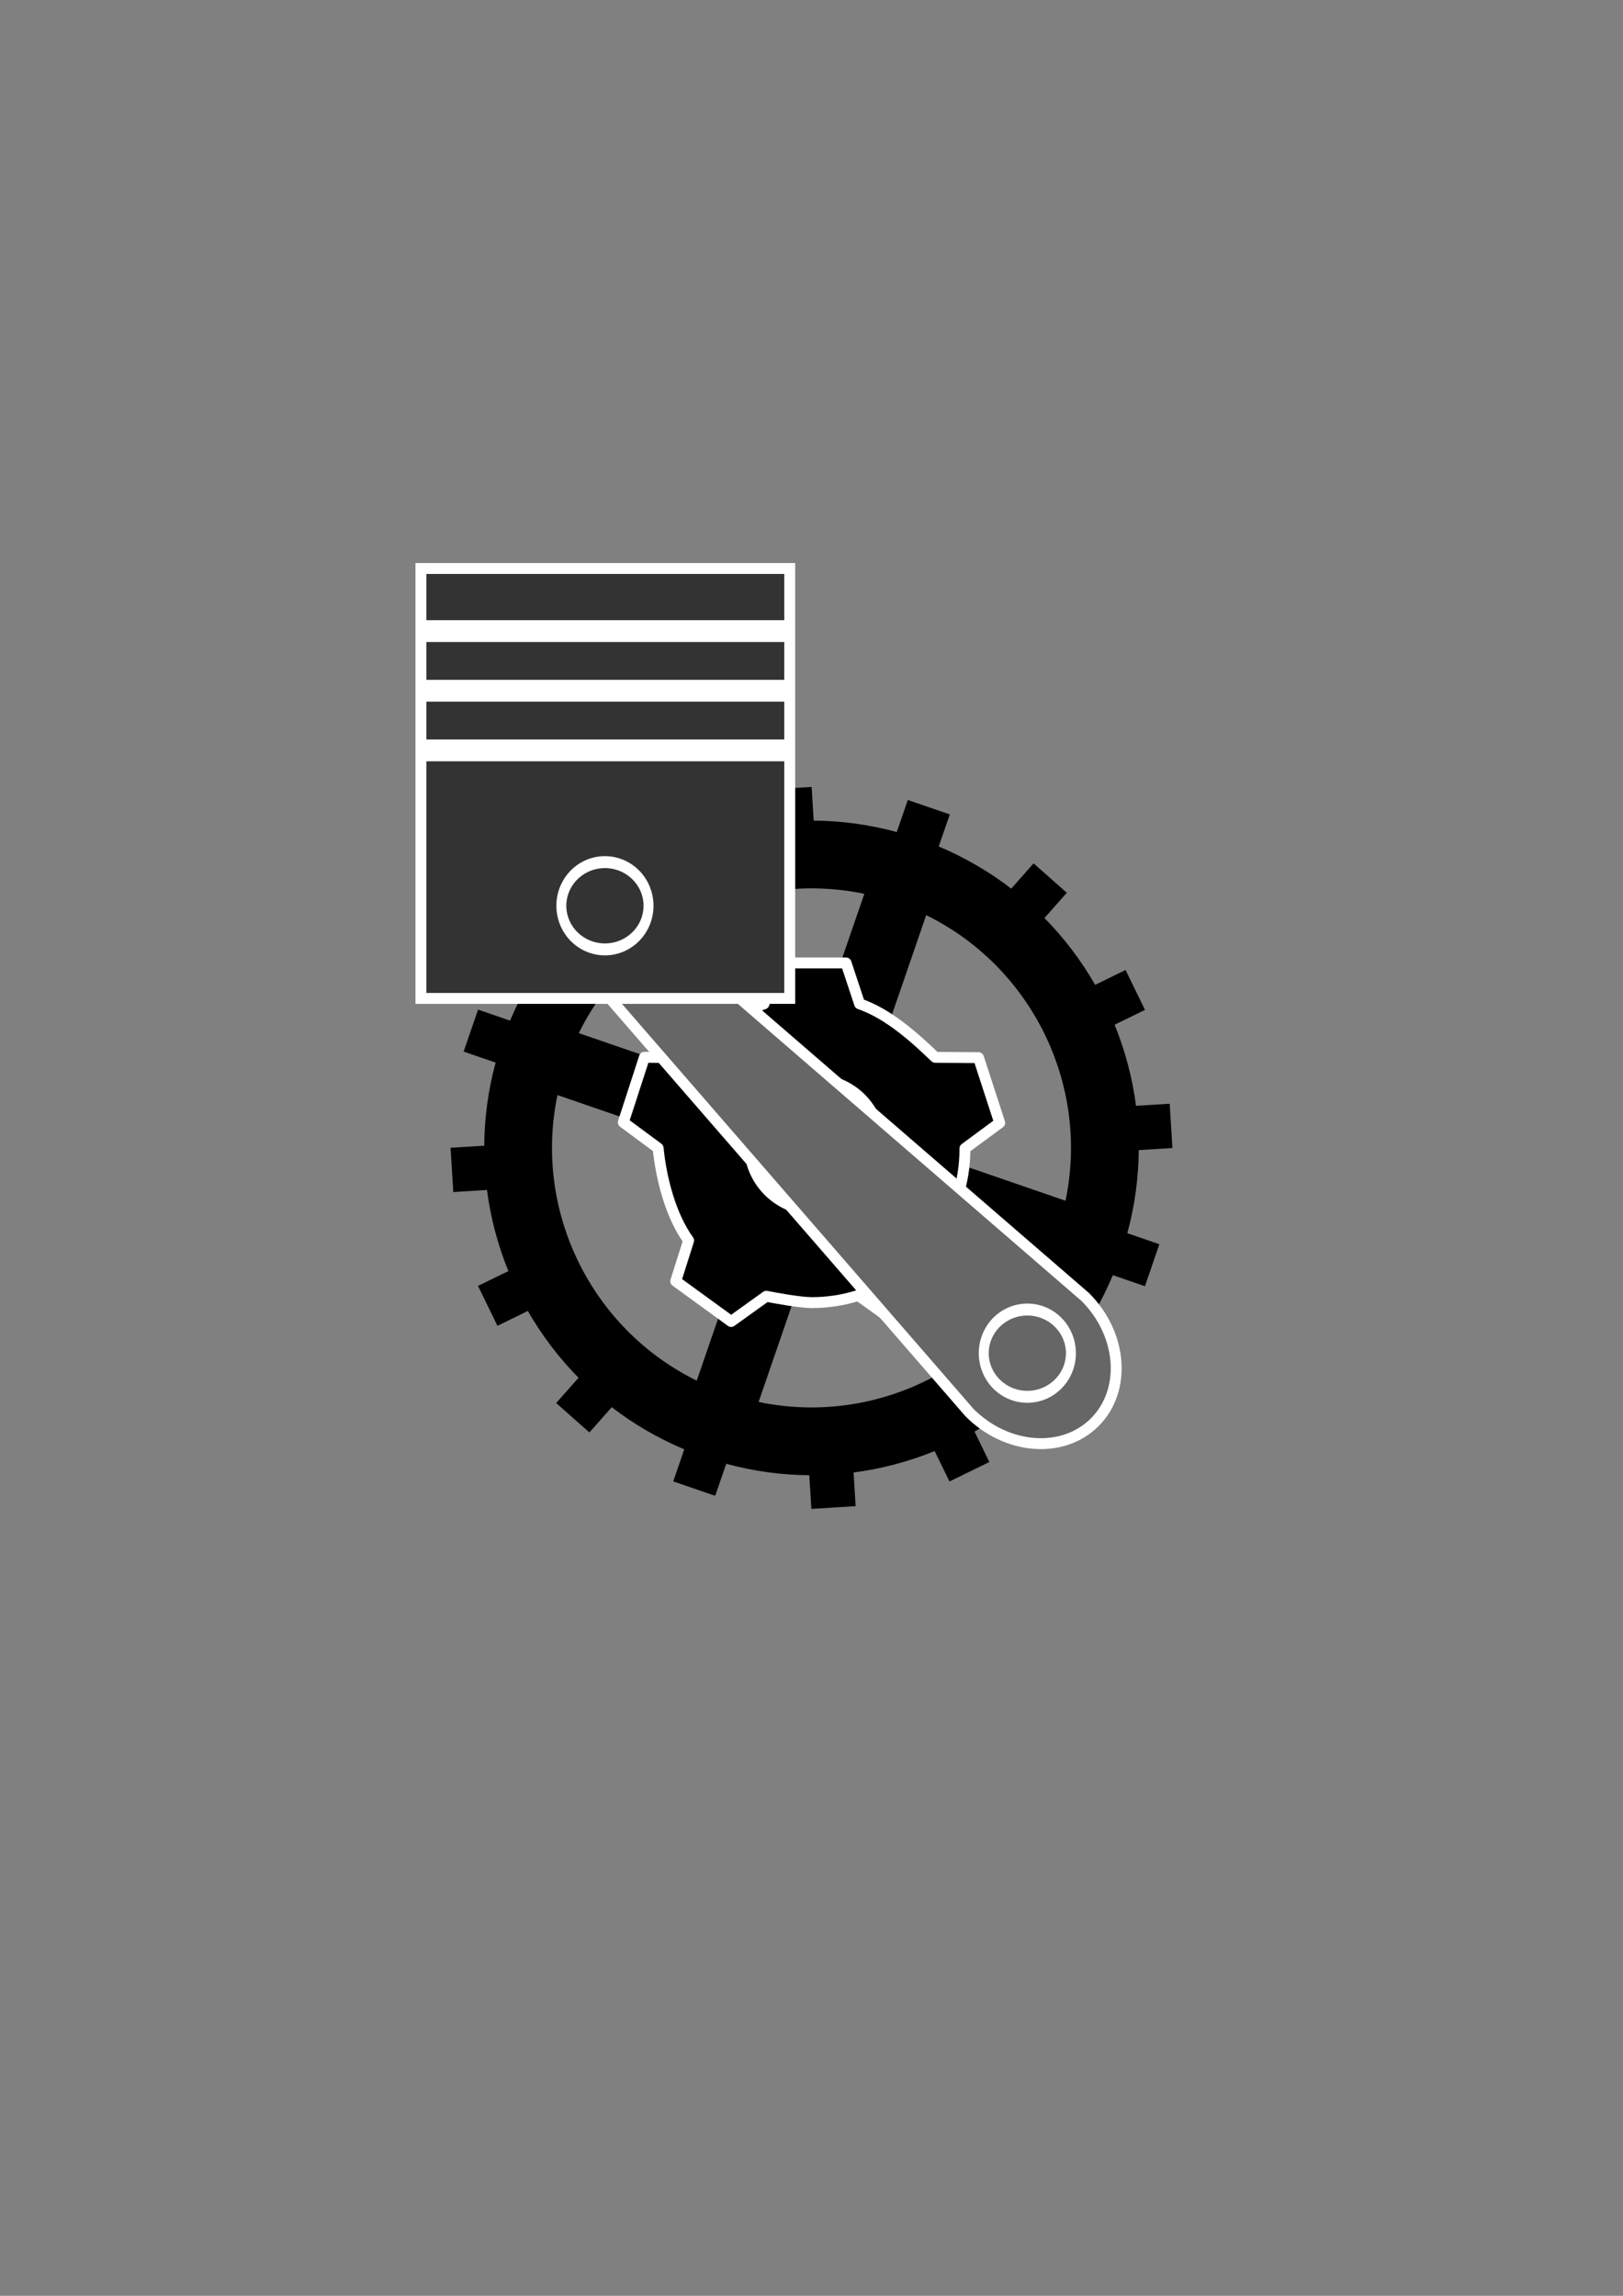 <?xml version="1.0" encoding="UTF-8" standalone="no"?>
<!-- Created with Inkscape (http://www.inkscape.org/) -->

<svg
   xmlns:dc="http://purl.org/dc/elements/1.1/"
   xmlns:cc="http://creativecommons.org/ns#"
   xmlns:rdf="http://www.w3.org/1999/02/22-rdf-syntax-ns#"
   xmlns:svg="http://www.w3.org/2000/svg"
   xmlns="http://www.w3.org/2000/svg"
   xmlns:sodipodi="http://sodipodi.sourceforge.net/DTD/sodipodi-0.dtd"
   xmlns:inkscape="http://www.inkscape.org/namespaces/inkscape"
   width="744.094"
   height="1052.362"
   id="svg2"
   version="1.1"
   inkscape:version="0.48.4 r9939"
   sodipodi:docname="drawing.svg"
   inkscape:export-filename="/home/kuba/Dropbox/drawing-color.png"
   inkscape:export-xdpi="90"
   inkscape:export-ydpi="90">
  <rect width="100%" height="100%" fill="#808080" stroke="none"/>
  <defs
     id="defs4" />
  <sodipodi:namedview
     id="base"
     pagecolor="#ffffff"
     bordercolor="#666666"
     borderopacity="1.0"
     inkscape:pageopacity="0.0"
     inkscape:pageshadow="2"
     inkscape:zoom="0.67972659"
     inkscape:cx="471.47954"
     inkscape:cy="547.82577"
     inkscape:document-units="px"
     inkscape:current-layer="layer1"
     showgrid="false"
     showguides="true"
     inkscape:guide-bbox="true"
     inkscape:window-width="1280"
     inkscape:window-height="745"
     inkscape:window-x="0"
     inkscape:window-y="27"
     inkscape:window-maximized="1">
    <inkscape:grid
       type="xygrid"
       id="grid2993" />
  </sodipodi:namedview>
  <g
     inkscape:label="Layer 1"
     inkscape:groupmode="layer"
     id="layer1">
    <path
       style="fill:#000000;stroke:#000000;stroke-width:1.162;stroke-opacity:1"
       d="m 327.532,684.931 5.046,-14.655 c 12.983,3.57 26.071,5.325 39.003,5.365 l 0.945,15.397 19.144,-1.175 -0.945,-15.396 c 13.141,-1.665 25.941,-5.077 38.068,-10.061 l 6.781,13.902 17.239,-8.408 -6.781,-13.903 c 11.393,-6.488 21.962,-14.474 31.365,-23.804 l 11.551,10.224 12.712,-14.362 -11.551,-10.224 c 7.923,-10.21 14.608,-21.618 19.785,-34.038 l 14.655,5.046 6.247,-18.142 -14.655,-5.046 c 3.567,-12.974 5.323,-26.08 5.365,-39.003 l 15.397,-0.945 -1.175,-19.144 -15.396,0.945 c -1.665,-13.141 -5.077,-25.941 -10.061,-38.068 l 13.902,-6.781 -8.408,-17.239 -13.903,6.781 c -6.488,-11.393 -14.474,-21.962 -23.804,-31.365 l 10.224,-11.551 -14.362,-12.712 -10.224,11.551 c -10.216,-7.93 -21.61,-14.604 -34.038,-19.785 l 5.046,-14.655 -18.142,-6.247 -5.046,14.655 c -12.974,-3.567 -26.08,-5.323 -39.003,-5.365 l -0.945,-15.397 -19.144,1.175 0.945,15.396 c -13.141,1.665 -25.941,5.077 -38.068,10.061 l -6.781,-13.902 -17.239,8.408 6.781,13.903 c -11.398,6.489 -21.959,14.471 -31.365,23.804 l -11.551,-10.224 -12.712,14.362 11.551,10.224 c -7.923,10.21 -14.637,21.608 -19.814,34.028 l -14.626,-5.036 -6.247,18.142 14.626,5.036 c -3.567,12.975 -5.293,26.089 -5.336,39.013 l -15.397,0.945 1.175,19.144 15.396,-0.945 c 1.666,13.146 5.074,25.937 10.061,38.068 l -13.902,6.781 8.408,17.239 13.903,-6.781 c 6.488,11.393 14.474,21.962 23.804,31.365 l -10.224,11.551 14.362,12.712 10.224,-11.551 c 10.21,7.923 21.618,14.608 34.038,19.785 l -5.046,14.655 18.142,6.247 z m 19.506,-41.868 33.93,-98.541 98.57,33.94 c -23.941,49.377 -78.852,76.148 -132.501,64.6 z m -27.272,-9.391 C 270.399,609.736 243.624,554.84 255.155,501.201 l 98.541,33.93 -33.93,98.541 z m 169.174,-82.511 -98.57,-33.941 33.93,-98.541 c 49.385,23.93 76.173,78.832 64.64,132.481 z M 363.097,507.83 264.556,473.899 c 23.937,-49.367 78.832,-76.141 132.471,-64.61 l -33.93,98.541 z"
       id="path2985"
       inkscape:connector-curvature="0" />
    <path
       style="fill:#000000;stroke:#ffffff;stroke-width:5;stroke-linecap:butt;stroke-linejoin:round;stroke-miterlimit:10;stroke-opacity:1;stroke-dasharray:none"
       d="m 356.485,441.409 -6.219,18.75 C 335.69,464.942 323.623,472.447 315,484.761 c -6.516,0.055 -13.031,-0.043 -19.547,-0.134 l -9.688,29.844 15.969,11.812 c 1.41,14.287 5.874,31.145 13.969,42.344 l -5.906,18.656 25.406,18.469 16.125,-11.562 c 4.043,0.77 15.08,2.873 20.844,2.906 7.432,0 14.59,-1.142 21.312,-3.281 l 16.156,11.562 25.375,-18.438 -6,-18.906 c 8.385,-11.567 13.375,-25.773 13.375,-41.156 0,-0.144 8.5e-4,-0.293 0,-0.438 l 15.938,-11.75 -9.719,-29.875 -19.844,-0.156 c -9.042,-8.686 -21.331,-19.937 -34.656,-24.5 l -6.219,-18.75 -31.406,0 z"
       id="path3177"
       inkscape:connector-curvature="0"
       sodipodi:nodetypes="cccccccccccccccscccccccc" />
    <path
       sodipodi:type="arc"
       style="fill:#ffffff;fill-opacity:1;stroke:none;stroke-width:0;stroke-linecap:butt;stroke-linejoin:round;stroke-miterlimit:10;stroke-opacity:1;stroke-dasharray:none"
       id="path4217"
       sodipodi:cx="680"
       sodipodi:cy="627.36218"
       sodipodi:rx="50"
       sodipodi:ry="55"
       d="m 730,627.362 a 50,55 0 1 1 -100,0 50,55 0 1 1 100,0 z"
       transform="matrix(0.65,0,0,0.591,-68.453,153.967)" />
    <path
       style="fill:#666666;fill-opacity:1;stroke:#ffffff;stroke-width:5;stroke-miterlimit:4;stroke-dasharray:none;stroke-opacity:1"
       d="m 258.272,433.013 186.262,214.553 c 17.043,17.043 42.732,19.007 57.377,4.363 14.645,-14.645 12.699,-40.353 -4.344,-57.396 L 282.577,408.708 z"
       id="path4223"
       inkscape:connector-curvature="0"
       sodipodi:nodetypes="ccsccc" />
    <path
       style="fill:#333333;fill-opacity:1;stroke:#ffffff;stroke-opacity:1;stroke-width:5;stroke-miterlimit:4;stroke-dasharray:none"
       d="M 192.969 260.594 L 192.969 286.781 L 362.062 286.781 L 362.062 260.594 L 192.969 260.594 z M 192.969 291.781 L 192.969 314.125 L 362.062 314.125 L 362.062 291.781 L 192.969 291.781 z M 192.969 319.125 L 192.969 341.469 L 362.062 341.469 L 362.062 319.125 L 192.969 319.125 z M 192.969 346.469 L 192.969 457.656 L 362.062 457.656 L 362.062 346.469 L 192.969 346.469 z "
       id="rect4229" />
    <path
       sodipodi:type="arc"
       style="fill:#666666;fill-opacity:1;stroke:#ffffff;stroke-width:13.693;stroke-miterlimit:4;stroke-opacity:1;stroke-dasharray:none"
       id="path4231"
       sodipodi:cx="520"
       sodipodi:cy="662.36218"
       sodipodi:rx="60"
       sodipodi:ry="50"
       d="m 580,662.362 a 60,50 0 1 1 -120,0 60,50 0 1 1 120,0 z"
       transform="matrix(0.333,0,0,0.4,297.84,355.33)" />
    <path
       sodipodi:type="arc"
       style="fill:#333333;fill-opacity:1;stroke:#ffffff;stroke-width:13.693;stroke-miterlimit:4;stroke-opacity:1;stroke-dasharray:none"
       id="path4231-7"
       sodipodi:cx="520"
       sodipodi:cy="662.36218"
       sodipodi:rx="60"
       sodipodi:ry="50"
       d="m 580,662.362 a 60,50 0 1 1 -120,0 60,50 0 1 1 120,0 z"
       transform="matrix(0.333,0,0,0.4,104.182,150.239)" />
  </g>
</svg>

